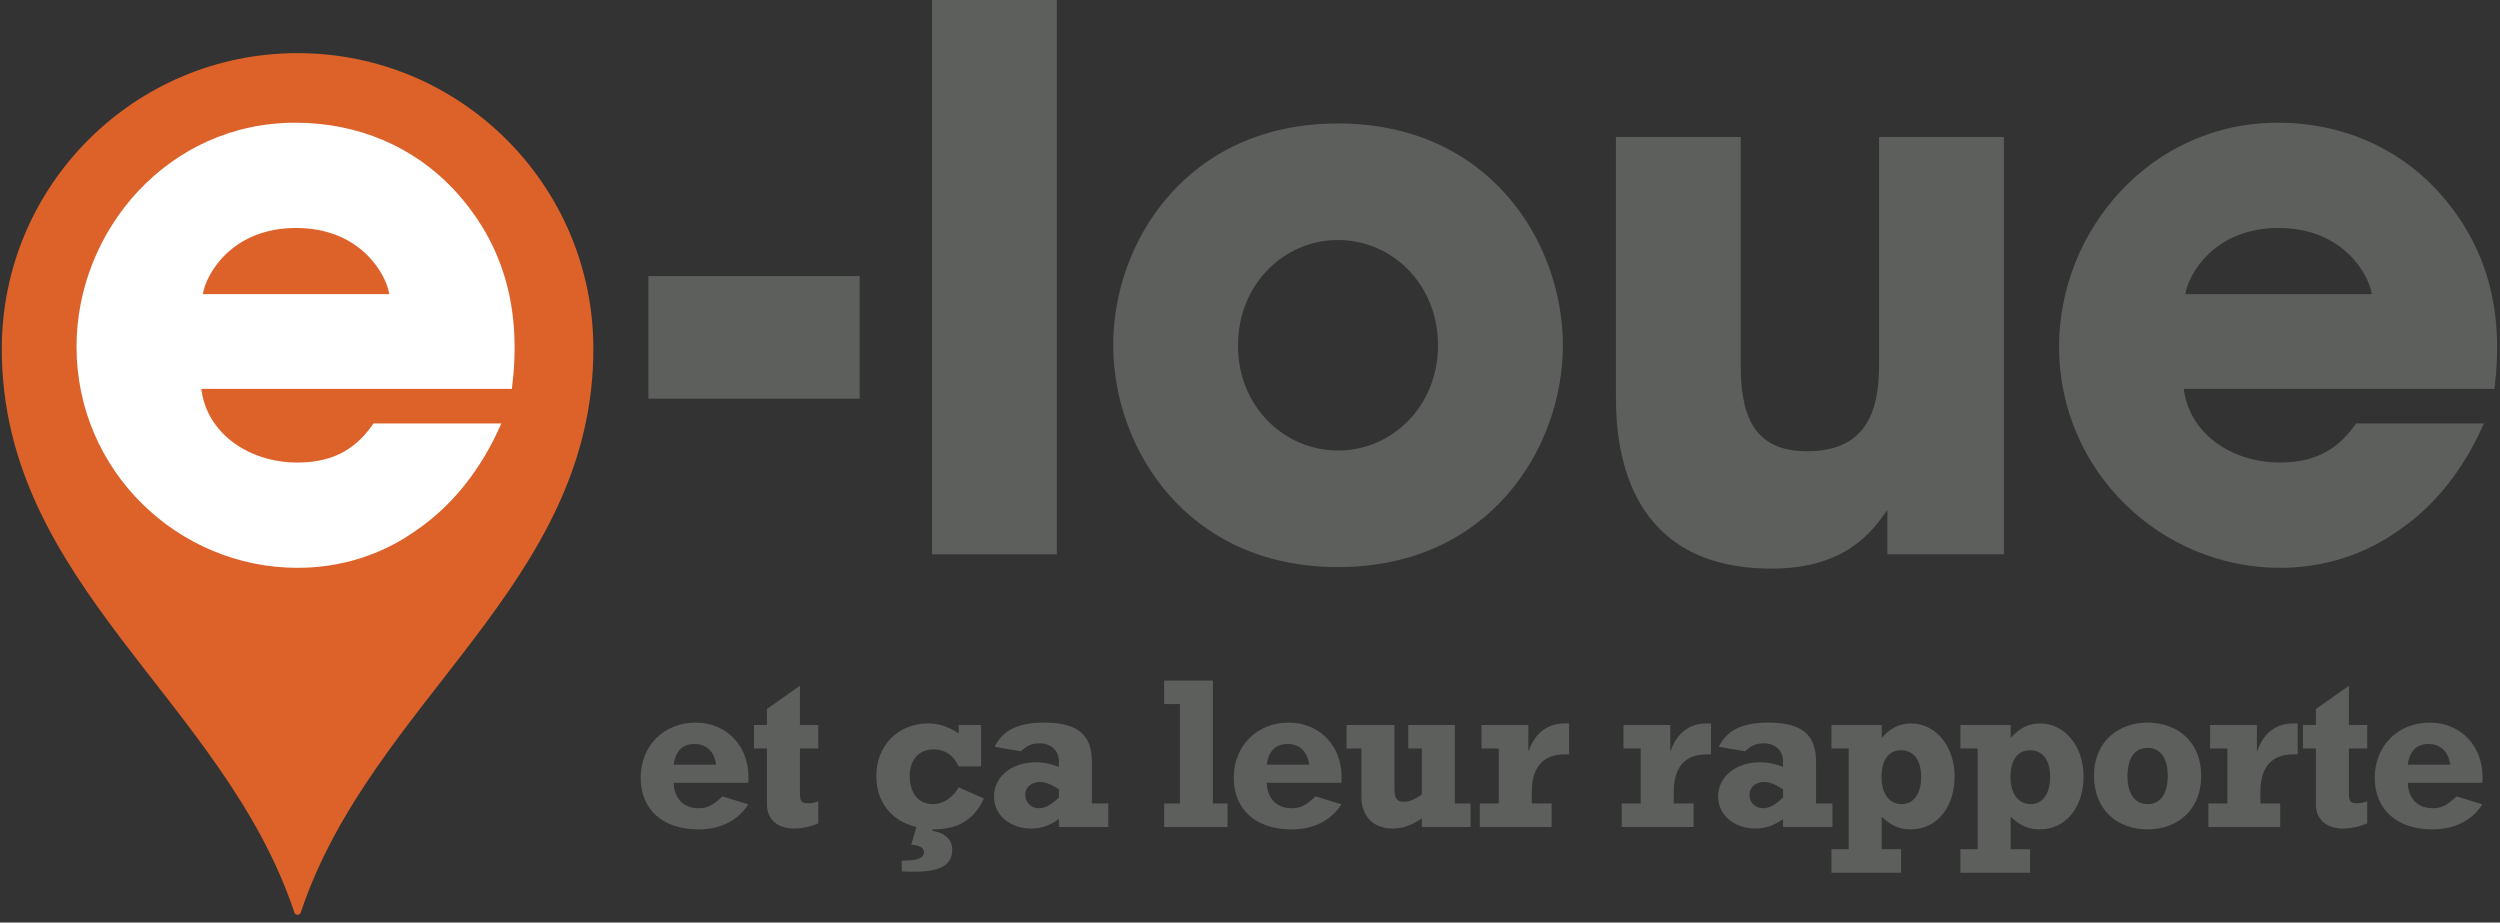 <?xml version="1.0" encoding="UTF-8" standalone="no"?>
<svg width="439px" height="162px" viewBox="0 0 439 162" version="1.1" xmlns="http://www.w3.org/2000/svg" xmlns:xlink="http://www.w3.org/1999/xlink" xmlns:sketch="http://www.bohemiancoding.com/sketch/ns">
    <rect x="0" y="0" width="439" height="162" fill="#333333" stroke="none"/>
    <!-- Generator: Sketch 3.3.3 (12072) - http://www.bohemiancoding.com/sketch -->
    <title>logo</title>
    <desc>Created with Sketch.</desc>
    <defs>
        <path id="path-1" d="M0,2.43 L1289.43,0.43 L1289.43,865 L0,867 L0,2.43"></path>
    </defs>
    <g id="Page-1" stroke="none" stroke-width="1" fill="none" fill-rule="evenodd" sketch:type="MSPage">
        <g id="Logo-e-loue-copie-copie" sketch:type="MSLayerGroup" transform="translate(-342, -294)">
            <mask id="mask-2" sketch:name="Clip 2" fill="white">
                <use xlink:href="#path-1"></use>
            </mask>
            <g id="Clip-2"></g>
            <path d="M394.254,303.331 C365.569,303.331 342.314,326.583 342.314,355.27 C342.314,396.609 381.276,416.956 393.694,454.238 C393.699,454.253 393.703,454.271 393.71,454.286 C393.802,454.497 394.011,454.645 394.254,454.645 C394.498,454.645 394.707,454.497 394.799,454.286 C394.804,454.271 394.81,454.253 394.814,454.238 C407.232,416.956 446.194,396.609 446.194,355.27 C446.194,326.583 422.939,303.331 394.254,303.331" id="Fill-5" fill="#DD622A" sketch:type="MSShapeGroup" mask="url(#mask-2)"></path>
            <path d="M455.856,342.481 L492.955,342.481 L492.955,364.004 L455.856,364.004 L455.856,342.481 Z" id="Fill-6" fill="#5D5F5D" sketch:type="MSShapeGroup" mask="url(#mask-2)"></path>
            <path d="M505.668,293.631 L527.581,293.631 L527.581,391.333 L505.668,391.333 L505.668,293.631 Z" id="Fill-7" fill="#5D5F5D" sketch:type="MSShapeGroup" mask="url(#mask-2)"></path>
            <path d="M559.396,354.76 C559.396,365.321 567.456,373.11 576.957,373.11 C586.466,373.11 594.516,365.321 594.516,354.631 C594.516,343.934 586.466,336.147 576.957,336.147 C567.456,336.147 559.396,343.934 559.396,354.631 L559.396,354.76 L559.396,354.76 Z M537.484,354.494 C537.484,336.672 550.29,315.683 576.957,315.683 C603.628,315.683 616.44,336.672 616.44,354.631 C616.44,372.583 603.628,393.577 576.957,393.577 C550.29,393.577 537.484,372.583 537.484,354.631 L537.484,354.494 L537.484,354.494 Z" id="Fill-8" fill="#5D5F5D" sketch:type="MSShapeGroup" mask="url(#mask-2)"></path>
            <path d="M693.881,391.333 L673.42,391.333 L673.42,383.542 C670.91,387.11 666.288,393.844 653.083,393.844 C628.265,393.844 625.758,373.774 625.758,363.873 L625.758,318.059 L647.672,318.059 L647.672,358.061 C647.672,366.118 649.389,373.245 659.295,373.245 C670.249,373.245 671.968,365.455 671.968,357.93 L671.968,318.059 L693.881,318.059 L693.881,391.333" id="Fill-9" fill="#5D5F5D" sketch:type="MSShapeGroup" mask="url(#mask-2)"></path>
            <path d="M758.49,345.65 C757.964,342.217 753.471,334.033 742.119,334.033 C730.766,334.033 726.279,342.217 725.744,345.65 L758.49,345.65 L758.49,345.65 Z M725.481,362.284 C726.406,370.075 733.803,375.224 742.38,375.224 C749.382,375.224 753.079,372.186 755.717,368.36 L778.166,368.36 C774.594,376.545 769.451,382.881 763.242,387.11 C757.167,391.465 749.907,393.711 742.38,393.711 C721.392,393.711 703.57,376.678 703.57,354.894 C703.57,334.433 719.672,315.547 741.99,315.547 C753.208,315.547 762.844,319.908 769.715,327.168 C778.955,337.07 781.725,348.82 780.014,362.284 L725.481,362.284 L725.481,362.284 Z" id="Fill-10" fill="#5D5F5D" sketch:type="MSShapeGroup" mask="url(#mask-2)"></path>
            <path d="M410.364,345.65 C409.835,342.217 405.344,334.033 393.989,334.033 C382.638,334.033 378.148,342.217 377.616,345.65 L410.364,345.65 L410.364,345.65 Z M377.352,362.284 C378.276,370.075 385.676,375.224 394.252,375.224 C401.252,375.224 404.951,372.186 407.588,368.36 L430.033,368.36 C426.467,376.545 421.323,382.881 415.114,387.11 C409.041,391.465 401.777,393.711 394.252,393.711 C373.264,393.711 355.438,376.678 355.438,354.894 C355.438,334.433 371.544,315.547 393.861,315.547 C405.078,315.547 414.715,319.908 421.586,327.168 C430.824,337.07 433.6,348.82 431.886,362.284 L377.352,362.284 L377.352,362.284 Z" id="Fill-11" fill="#FFFFFF" sketch:type="MSShapeGroup" mask="url(#mask-2)"></path>
            <path d="M467.756,428.277 C467.453,426.004 466.051,424.64 463.968,424.64 C461.886,424.64 460.636,425.815 460.295,428.277 L467.756,428.277 L467.756,428.277 Z M473.398,435.245 C471.543,438.123 468.513,439.638 464.612,439.638 C458.402,439.638 454.501,436.154 454.501,430.587 C454.501,424.981 458.553,420.891 464.158,420.891 C469.536,420.891 473.852,425.019 473.398,431.458 L460.295,431.458 C460.333,433.503 461.431,435.926 464.687,435.926 C466.203,435.926 467.187,435.434 468.853,433.843 L473.398,435.245 L473.398,435.245 Z" id="Fill-12" fill="#5D5F5D" sketch:type="MSShapeGroup" mask="url(#mask-2)"></path>
            <path d="M474.402,421.308 L476.674,421.308 L476.674,418.505 L482.469,414.415 L482.469,421.308 L485.687,421.308 L485.687,425.436 L482.469,425.436 L482.469,433.2 C482.469,434.753 482.734,435.056 483.945,435.056 C484.551,435.056 484.893,434.98 485.687,434.715 L485.687,438.577 C484.249,439.183 482.81,439.487 481.408,439.487 C479.136,439.487 476.674,438.389 476.674,435.207 L476.674,425.436 L474.402,425.436 L474.402,421.308" id="Fill-13" fill="#5D5F5D" sketch:type="MSShapeGroup" mask="url(#mask-2)"></path>
            <path d="M502.923,439.221 C498.568,438.2 495.879,434.866 495.879,430.245 C495.879,424.944 499.704,421.042 504.93,421.042 C506.9,421.042 508.49,421.573 510.346,422.784 L510.346,421.308 L514.284,421.308 L514.284,428.579 L510.346,428.579 C509.436,426.611 507.922,425.587 505.953,425.587 C503.377,425.587 501.749,427.406 501.749,430.207 C501.749,433.314 503.264,435.206 505.801,435.206 C507.581,435.206 509.323,434.109 510.346,432.252 L514.777,434.223 C512.997,438.009 510.231,439.639 505.763,439.639 L505.687,439.904 C507.884,440.168 509.21,441.455 509.21,443.159 C509.21,446.683 505.763,447.288 500.347,447.024 L500.347,445.129 C502.128,445.129 504.248,445.016 504.248,443.653 C504.248,442.858 503.529,442.441 502.014,442.326 L502.923,439.221" id="Fill-14" fill="#5D5F5D" sketch:type="MSShapeGroup" mask="url(#mask-2)"></path>
            <path d="M524.645,431.306 C523.131,431.306 522.032,432.253 522.032,433.541 C522.032,434.904 523.055,435.927 524.381,435.927 C525.517,435.927 526.426,435.434 527.94,434.071 L527.94,432.594 C526.539,431.685 525.517,431.306 524.645,431.306 M536.613,439.222 L527.94,439.222 L527.94,437.82 C526.273,438.994 524.834,439.487 523.093,439.487 C519.344,439.487 516.541,437.1 516.541,433.882 C516.541,430.397 519.608,427.86 523.889,427.86 C525.517,427.86 526.5,428.163 527.94,428.655 L527.94,427.67 C527.94,425.815 526.577,424.527 524.531,424.527 C523.206,424.527 522.298,424.944 521.274,425.929 L516.654,425.133 C518.094,422.217 520.82,420.891 525.327,420.891 C531.197,420.891 533.734,422.974 533.734,427.746 L533.734,435.094 L536.613,435.094 L536.613,439.222" id="Fill-15" fill="#5D5F5D" sketch:type="MSShapeGroup" mask="url(#mask-2)"></path>
            <path d="M546.426,435.094 L549.191,435.094 L549.191,417.635 L546.426,417.635 L546.426,413.506 L554.985,413.506 L554.985,435.094 L557.561,435.094 L557.561,439.222 L546.426,439.222 L546.426,435.094" id="Fill-16" fill="#5D5F5D" sketch:type="MSShapeGroup" mask="url(#mask-2)"></path>
            <path d="M571.904,428.277 C571.602,426.004 570.2,424.64 568.117,424.64 C566.034,424.64 564.785,425.815 564.443,428.277 L571.904,428.277 L571.904,428.277 Z M577.548,435.245 C575.691,438.123 572.662,439.638 568.761,439.638 C562.551,439.638 558.649,436.154 558.649,430.587 C558.649,424.981 562.702,420.891 568.307,420.891 C573.685,420.891 578.002,425.019 577.548,431.458 L564.443,431.458 C564.481,433.503 565.58,435.926 568.837,435.926 C570.352,435.926 571.337,435.434 573.003,433.843 L577.548,435.245 L577.548,435.245 Z" id="Fill-17" fill="#5D5F5D" sketch:type="MSShapeGroup" mask="url(#mask-2)"></path>
            <path d="M600.232,439.221 L591.674,439.221 L591.674,437.706 C589.932,438.918 588.266,439.487 586.56,439.487 C583.152,439.487 581.069,437.365 581.069,433.919 L581.069,425.436 L578.456,425.436 L578.456,421.308 L586.863,421.308 L586.863,432.481 C586.863,434.223 587.28,434.79 588.606,434.79 C589.515,434.79 590.537,434.335 591.674,433.502 L591.674,425.436 L589.287,425.436 L589.287,421.308 L597.468,421.308 L597.468,435.093 L600.232,435.093 L600.232,439.221" id="Fill-18" fill="#5D5F5D" sketch:type="MSShapeGroup" mask="url(#mask-2)"></path>
            <path d="M614.465,439.221 L601.853,439.221 L601.853,435.093 L605.186,435.093 L605.186,425.436 L602.156,425.436 L602.156,421.308 L610.375,421.308 L610.375,425.853 L610.451,425.853 C611.511,422.746 613.746,421.042 616.7,421.042 L617.533,421.042 L617.533,426.458 L616.851,426.458 C612.23,426.458 610.98,429.565 610.98,433.2 L610.98,435.093 L614.465,435.093 L614.465,439.221" id="Fill-19" fill="#5D5F5D" sketch:type="MSShapeGroup" mask="url(#mask-2)"></path>
            <path d="M639.389,439.221 L626.777,439.221 L626.777,435.093 L630.11,435.093 L630.11,425.436 L627.081,425.436 L627.081,421.308 L635.299,421.308 L635.299,425.853 L635.375,425.853 C636.435,422.746 638.67,421.042 641.624,421.042 L642.457,421.042 L642.457,426.458 L641.774,426.458 C637.154,426.458 635.904,429.565 635.904,433.2 L635.904,435.093 L639.389,435.093 L639.389,439.221" id="Fill-20" fill="#5D5F5D" sketch:type="MSShapeGroup" mask="url(#mask-2)"></path>
            <path d="M651.81,431.306 C650.295,431.306 649.196,432.253 649.196,433.541 C649.196,434.904 650.219,435.927 651.545,435.927 C652.681,435.927 653.59,435.434 655.104,434.071 L655.104,432.594 C653.703,431.685 652.681,431.306 651.81,431.306 M663.777,439.222 L655.104,439.222 L655.104,437.82 C653.438,438.994 651.998,439.487 650.257,439.487 C646.508,439.487 643.705,437.1 643.705,433.882 C643.705,430.397 646.773,427.86 651.053,427.86 C652.681,427.86 653.664,428.163 655.104,428.655 L655.104,427.67 C655.104,425.815 653.741,424.527 651.695,424.527 C650.37,424.527 649.462,424.944 648.438,425.929 L643.818,425.133 C645.258,422.217 647.984,420.891 652.491,420.891 C658.361,420.891 660.898,422.974 660.898,427.746 L660.898,435.094 L663.777,435.094 L663.777,439.222" id="Fill-21" fill="#5D5F5D" sketch:type="MSShapeGroup" mask="url(#mask-2)"></path>
            <path d="M675.835,425.74 C673.639,425.74 672.389,427.481 672.389,430.435 C672.389,433.351 673.752,435.207 675.911,435.207 C678.068,435.207 679.357,433.389 679.357,430.359 C679.357,427.481 678.032,425.74 675.835,425.74 M675.835,447.25 L663.602,447.25 L663.602,443.122 L666.632,443.122 L666.632,425.436 L663.602,425.436 L663.602,421.308 L672.427,421.308 L672.427,423.58 C674.017,421.8 675.607,421.043 677.615,421.043 C681.933,421.043 685.227,425.057 685.227,430.359 C685.227,435.813 682.046,439.638 677.54,439.638 C675.57,439.638 674.055,438.994 672.427,437.405 L672.427,443.122 L675.835,443.122 L675.835,447.25" id="Fill-22" fill="#5D5F5D" sketch:type="MSShapeGroup" mask="url(#mask-2)"></path>
            <path d="M698.482,425.74 C696.286,425.74 695.036,427.481 695.036,430.435 C695.036,433.351 696.399,435.207 698.559,435.207 C700.717,435.207 702.004,433.389 702.004,430.359 C702.004,427.481 700.68,425.74 698.482,425.74 M698.482,447.25 L686.25,447.25 L686.25,443.122 L689.279,443.122 L689.279,425.436 L686.25,425.436 L686.25,421.308 L695.074,421.308 L695.074,423.58 C696.664,421.8 698.256,421.043 700.263,421.043 C704.58,421.043 707.875,425.057 707.875,430.359 C707.875,435.813 704.693,439.638 700.188,439.638 C698.218,439.638 696.702,438.994 695.074,437.405 L695.074,443.122 L698.482,443.122 L698.482,447.25" id="Fill-23" fill="#5D5F5D" sketch:type="MSShapeGroup" mask="url(#mask-2)"></path>
            <path d="M719.104,425.323 C716.832,425.323 715.582,427.141 715.582,430.36 C715.582,433.389 716.907,435.206 719.104,435.206 C721.376,435.206 722.664,433.389 722.664,430.245 C722.664,427.141 721.376,425.323 719.104,425.323 M719.104,439.638 C713.802,439.638 709.711,436.192 709.711,430.245 C709.711,423.958 714.256,420.892 719.104,420.892 C724.33,420.892 728.534,424.224 728.534,430.245 C728.534,435.889 724.709,439.638 719.104,439.638" id="Fill-24" fill="#5D5F5D" sketch:type="MSShapeGroup" mask="url(#mask-2)"></path>
            <path d="M742.402,439.221 L729.791,439.221 L729.791,435.093 L733.124,435.093 L733.124,425.436 L730.094,425.436 L730.094,421.308 L738.313,421.308 L738.313,425.853 L738.389,425.853 C739.448,422.746 741.684,421.042 744.638,421.042 L745.471,421.042 L745.471,426.458 L744.788,426.458 C740.168,426.458 738.918,429.565 738.918,433.2 L738.918,435.093 L742.402,435.093 L742.402,439.221" id="Fill-25" fill="#5D5F5D" sketch:type="MSShapeGroup" mask="url(#mask-2)"></path>
            <path d="M746.4,421.308 L748.673,421.308 L748.673,418.505 L754.468,414.415 L754.468,421.308 L757.686,421.308 L757.686,425.436 L754.468,425.436 L754.468,433.2 C754.468,434.753 754.732,435.056 755.943,435.056 C756.55,435.056 756.892,434.98 757.686,434.715 L757.686,438.577 C756.248,439.183 754.809,439.487 753.407,439.487 C751.135,439.487 748.673,438.389 748.673,435.207 L748.673,425.436 L746.4,425.436 L746.4,421.308" id="Fill-26" fill="#5D5F5D" sketch:type="MSShapeGroup" mask="url(#mask-2)"></path>
            <path d="M772.262,428.277 C771.959,426.004 770.557,424.64 768.474,424.64 C766.392,424.64 765.142,425.815 764.801,428.277 L772.262,428.277 L772.262,428.277 Z M777.904,435.245 C776.049,438.123 773.019,439.638 769.117,439.638 C762.908,439.638 759.007,436.154 759.007,430.587 C759.007,424.981 763.059,420.891 768.664,420.891 C774.042,420.891 778.358,425.019 777.904,431.458 L764.801,431.458 C764.839,433.503 765.936,435.926 769.193,435.926 C770.709,435.926 771.693,435.434 773.359,433.843 L777.904,435.245 L777.904,435.245 Z" id="Fill-27" fill="#5D5F5D" sketch:type="MSShapeGroup" mask="url(#mask-2)"></path>
        </g>
    </g>
</svg>